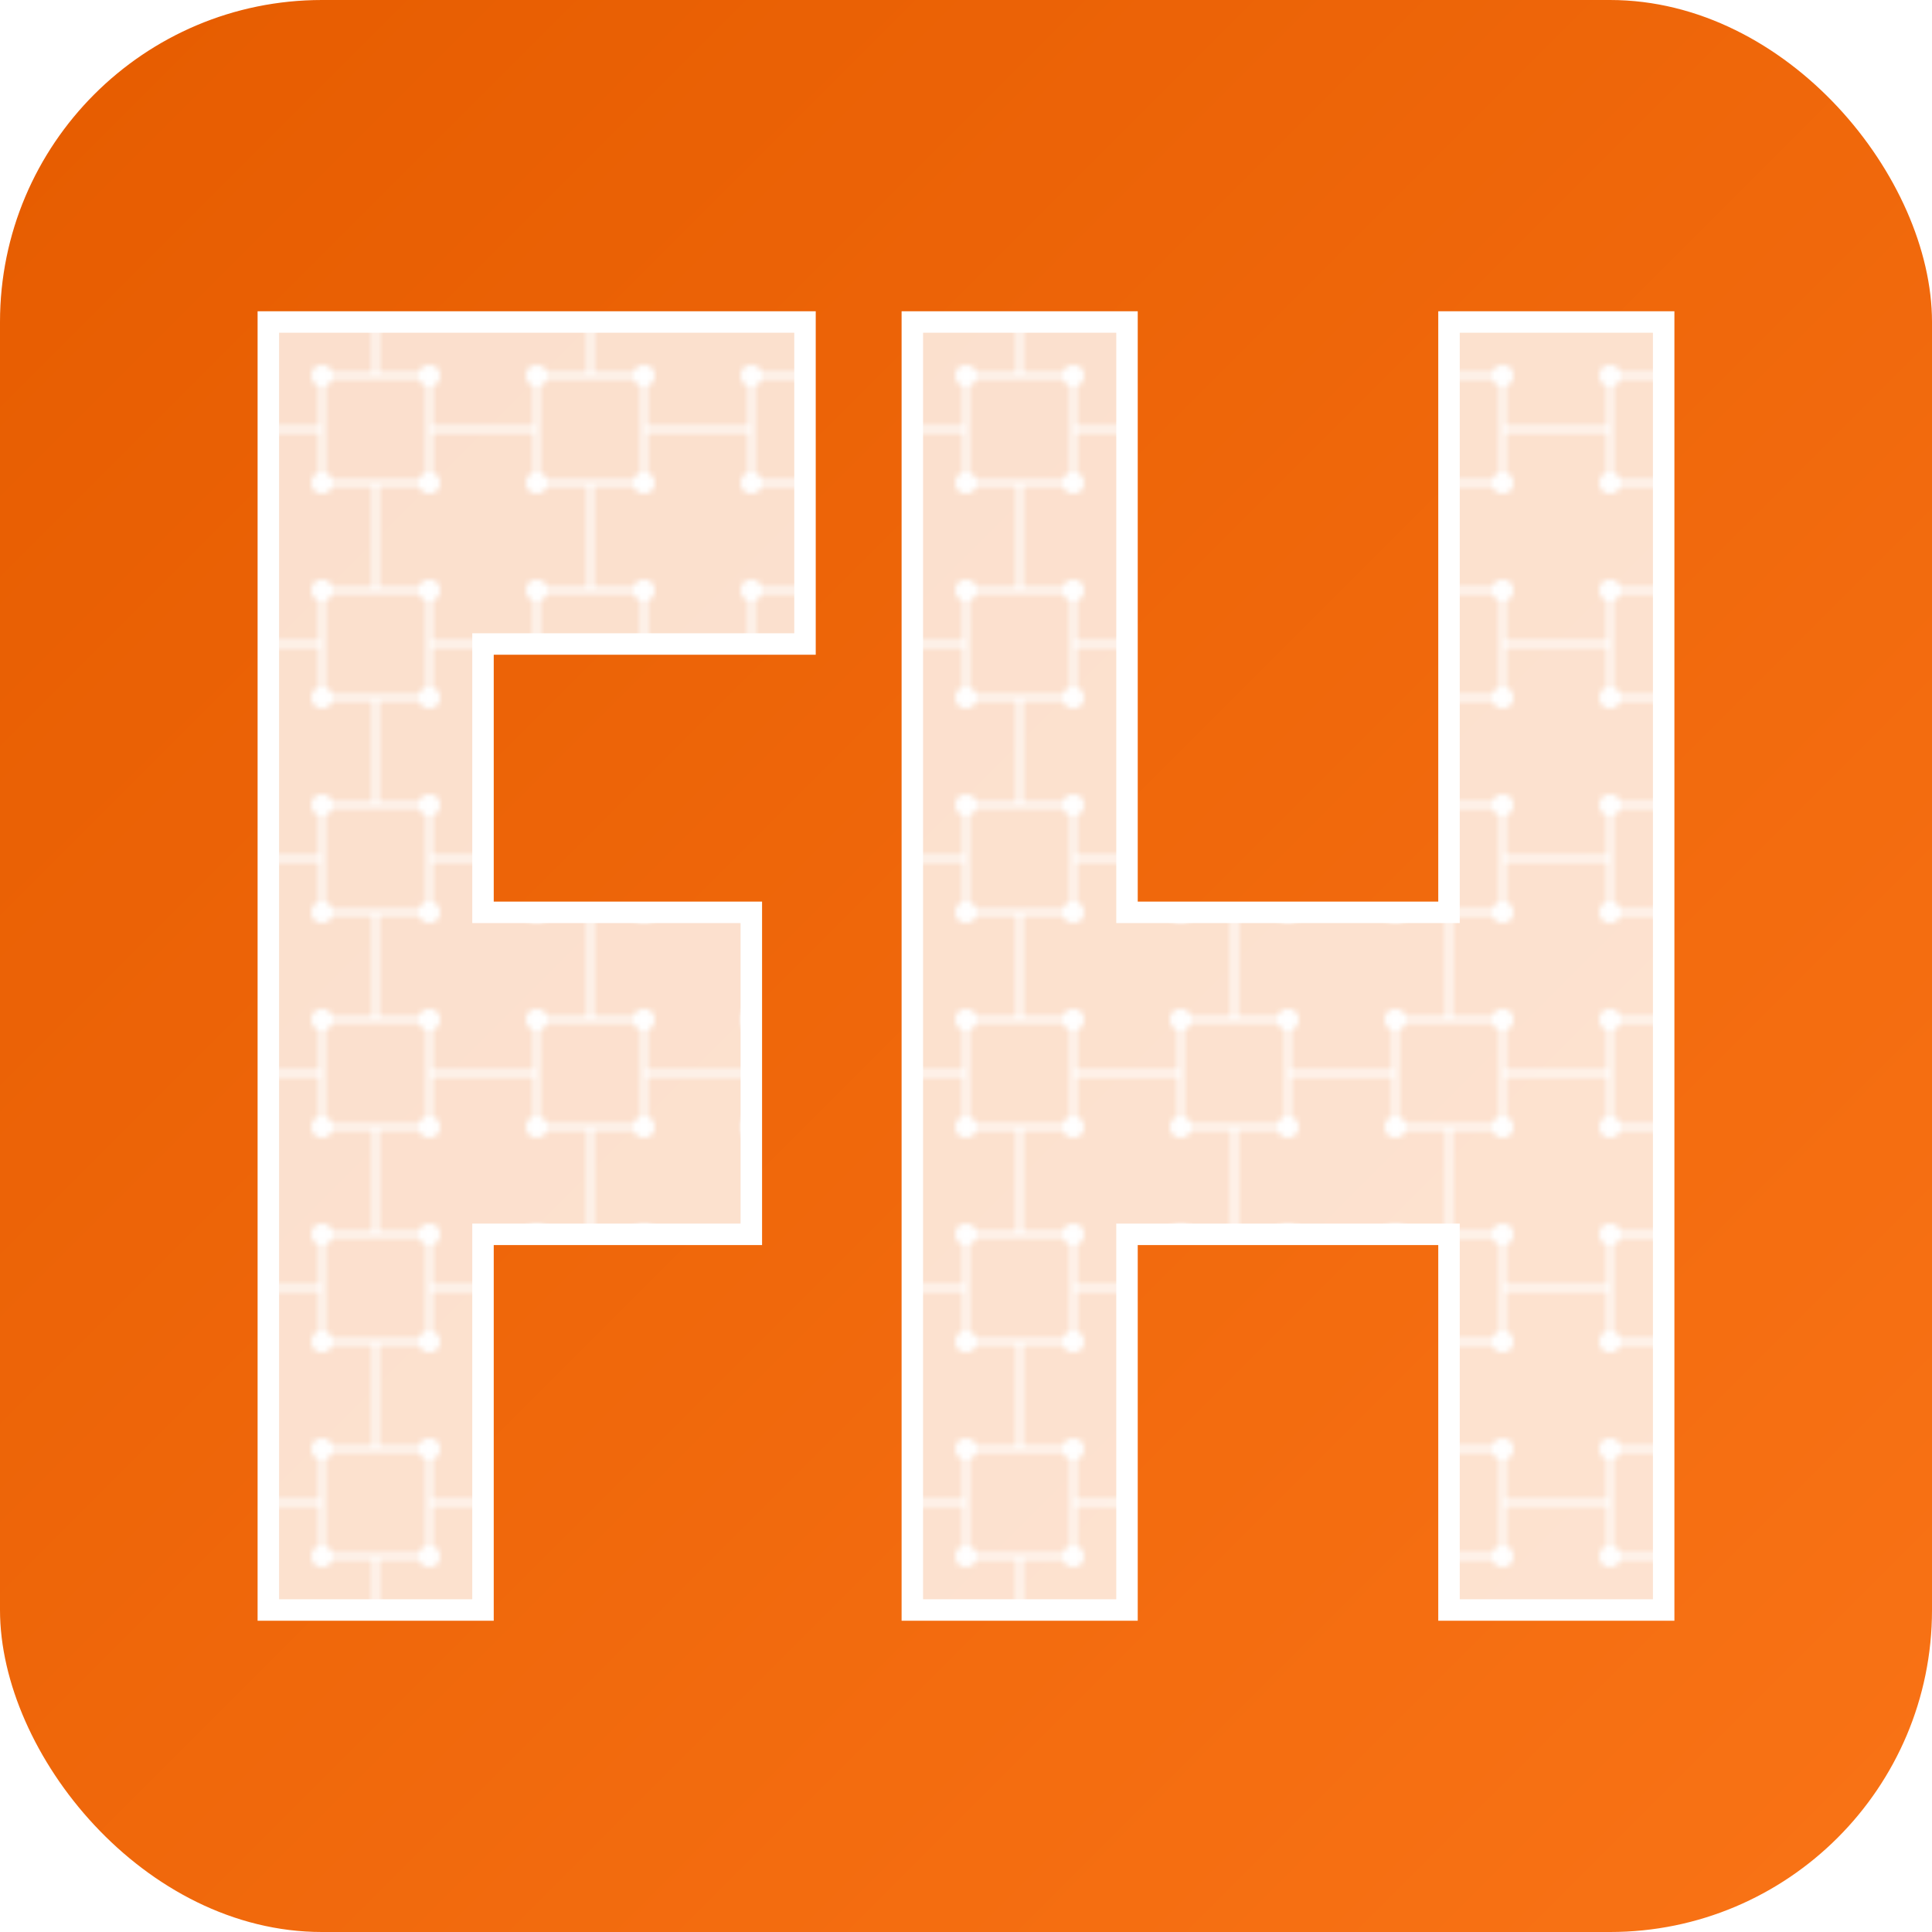 <svg xmlns="http://www.w3.org/2000/svg" viewBox="0 0 180 180">
  <defs>
    <linearGradient id="letterGradient" x1="0%" y1="0%" x2="100%" y2="100%">
      <stop offset="0%" stop-color="#E65C00" />
      <stop offset="100%" stop-color="#F97316" />
    </linearGradient>
    
    <!-- Circuit board pattern -->
    <pattern id="circuitPattern" patternUnits="userSpaceOnUse" width="40" height="40" patternTransform="scale(0.5) rotate(0)">
      <rect width="40" height="40" fill="white" fill-opacity="0.8"/>
      <circle cx="10" cy="10" r="2" fill="white"/>
      <circle cx="30" cy="10" r="2" fill="white"/>
      <circle cx="10" cy="30" r="2" fill="white"/>
      <circle cx="30" cy="30" r="2" fill="white"/>
      <line x1="10" y1="10" x2="30" y2="10" stroke="white" stroke-width="1"/>
      <line x1="10" y1="10" x2="10" y2="30" stroke="white" stroke-width="1"/>
      <line x1="30" y1="10" x2="30" y2="30" stroke="white" stroke-width="1"/>
      <line x1="10" y1="30" x2="30" y2="30" stroke="white" stroke-width="1"/>
      <line x1="20" y1="0" x2="20" y2="10" stroke="white" stroke-width="1"/>
      <line x1="0" y1="20" x2="10" y2="20" stroke="white" stroke-width="1"/>
      <line x1="30" y1="20" x2="40" y2="20" stroke="white" stroke-width="1"/>
      <line x1="20" y1="30" x2="20" y2="40" stroke="white" stroke-width="1"/>
    </pattern>
  </defs>
  
  <!-- Background card -->
  <rect x="0" y="0" width="180" height="180" rx="30" ry="30" fill="url(#letterGradient)" />
  
  <!-- FH as a single unit, fully centered in the card with circuit pattern -->
  <g transform="translate(25, 30)">
    <!-- The letter F part with pattern -->
    <path d="M0,0 H50 V30 H20 V55 H45 V85 H20 V120 H0 Z" fill="url(#circuitPattern)" />
    
    <!-- The letter H part with pattern -->
    <path d="M60,0 H80 V55 H110 V0 H130 V120 H110 V85 H80 V120 H60 Z" fill="url(#circuitPattern)" />
    
    <!-- Outline to maintain letter shape -->
    <path d="M0,0 H50 V30 H20 V55 H45 V85 H20 V120 H0 Z" fill="none" stroke="white" stroke-width="2" />
    <path d="M60,0 H80 V55 H110 V0 H130 V120 H110 V85 H80 V120 H60 Z" fill="none" stroke="white" stroke-width="2" />
  </g>
</svg>